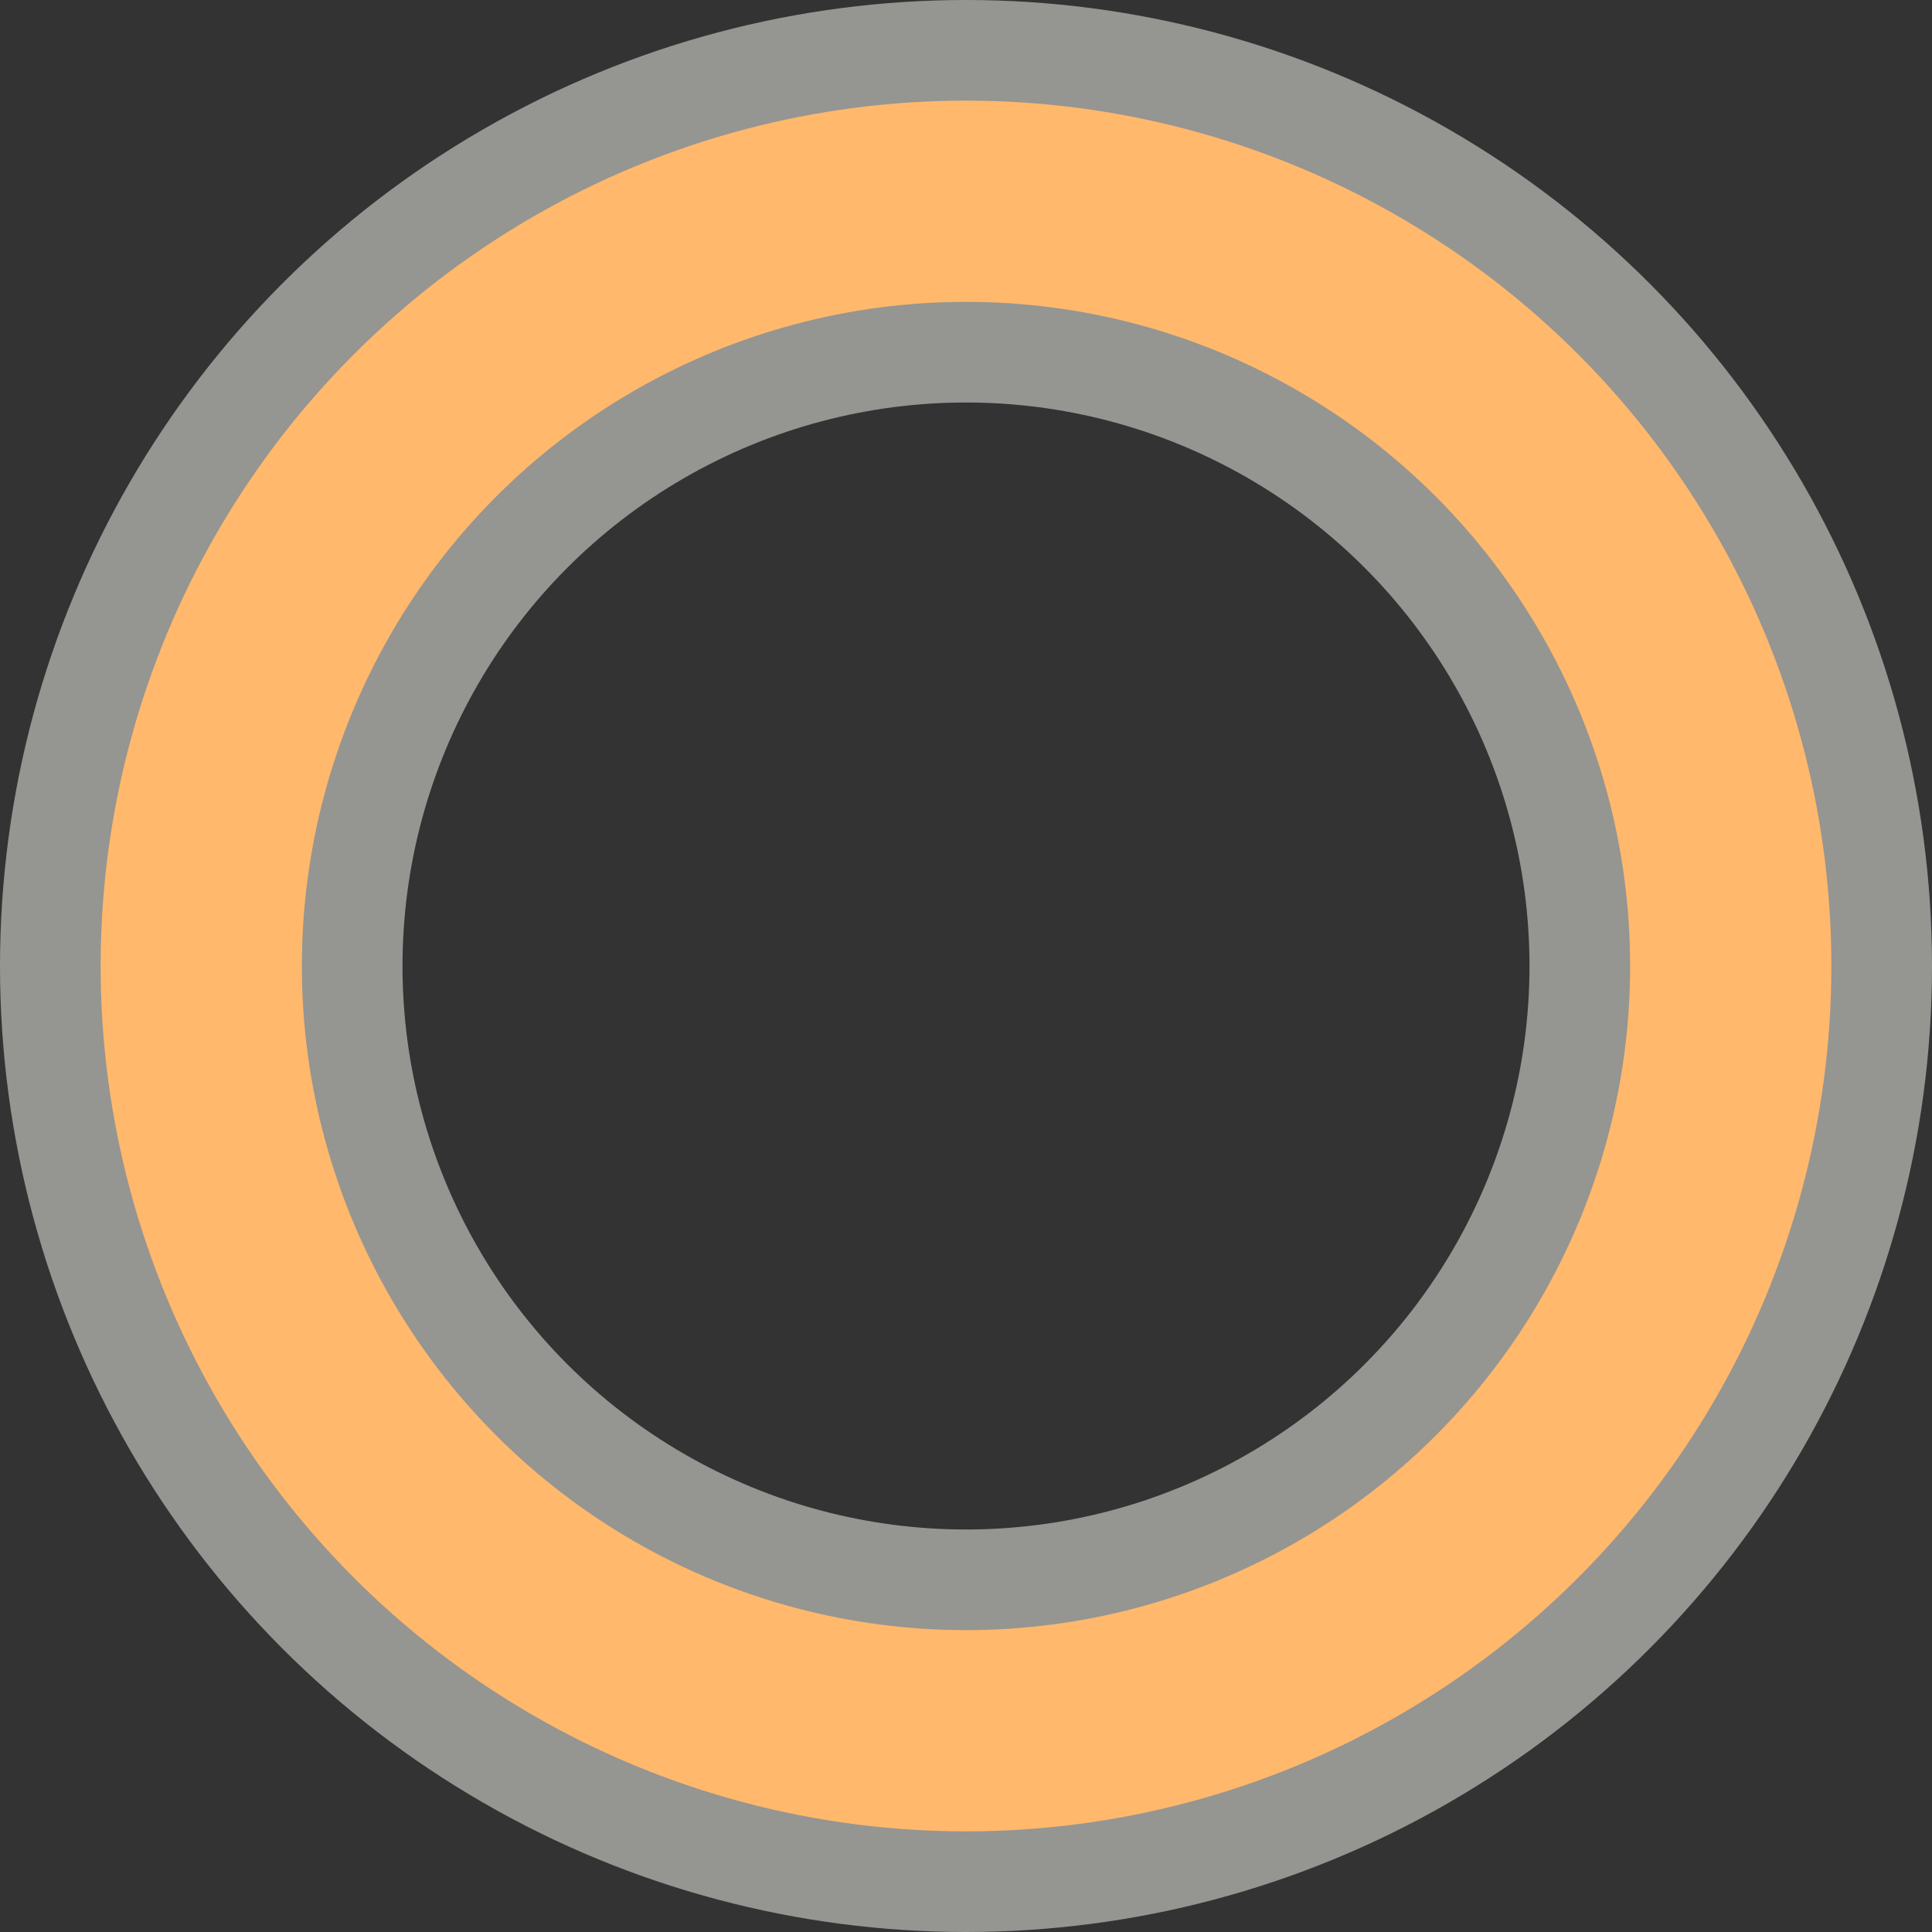 <svg width="100" height="100" stroke="#FFB86C" viewBox="0 0 24 24" xmlns="http://www.w3.org/2000/svg">
  <rect x="0" y="0" width="24" height="24" fill="#333333" stroke="none"/>
  <style>
    .spinner-container {
      transform-origin: center;
      animation: rotate-animation 2s linear infinite;
    }

    .spinner-circle {
      stroke-linecap: round;
      stroke-width: 2.5;
      animation: dash-animation 1.5s ease-in-out infinite;
    }

    /* New CSS class for the glow effect */
    .spinner-glow {
      stroke-linecap: round;
      stroke-width: 5;
      stroke: #F8F8F2;
      opacity: 0.5;
      filter: blur(4px);
      animation: dash-animation 1.5s ease-in-out infinite;
    }

    @keyframes rotate-animation {
      100% {
        transform: rotate(360deg);
      }
    }

    @keyframes dash-animation {
      0% {
        stroke-dasharray: 0 150;
        stroke-dashoffset: 0;
      }
      47.5% {
        stroke-dasharray: 42 150;
        stroke-dashoffset: -16;
      }
      95%, 100% {
        stroke-dasharray: 42 150;
        stroke-dashoffset: -59;
      }
    }
  </style>

  <g class="spinner-container">
    <circle class="spinner-glow" cx="12" cy="12" r="9.5" fill="none"></circle>
    <circle class="spinner-circle" cx="12" cy="12" r="9.5" fill="none" stroke="#FFB86C"></circle>
  </g>
</svg>

